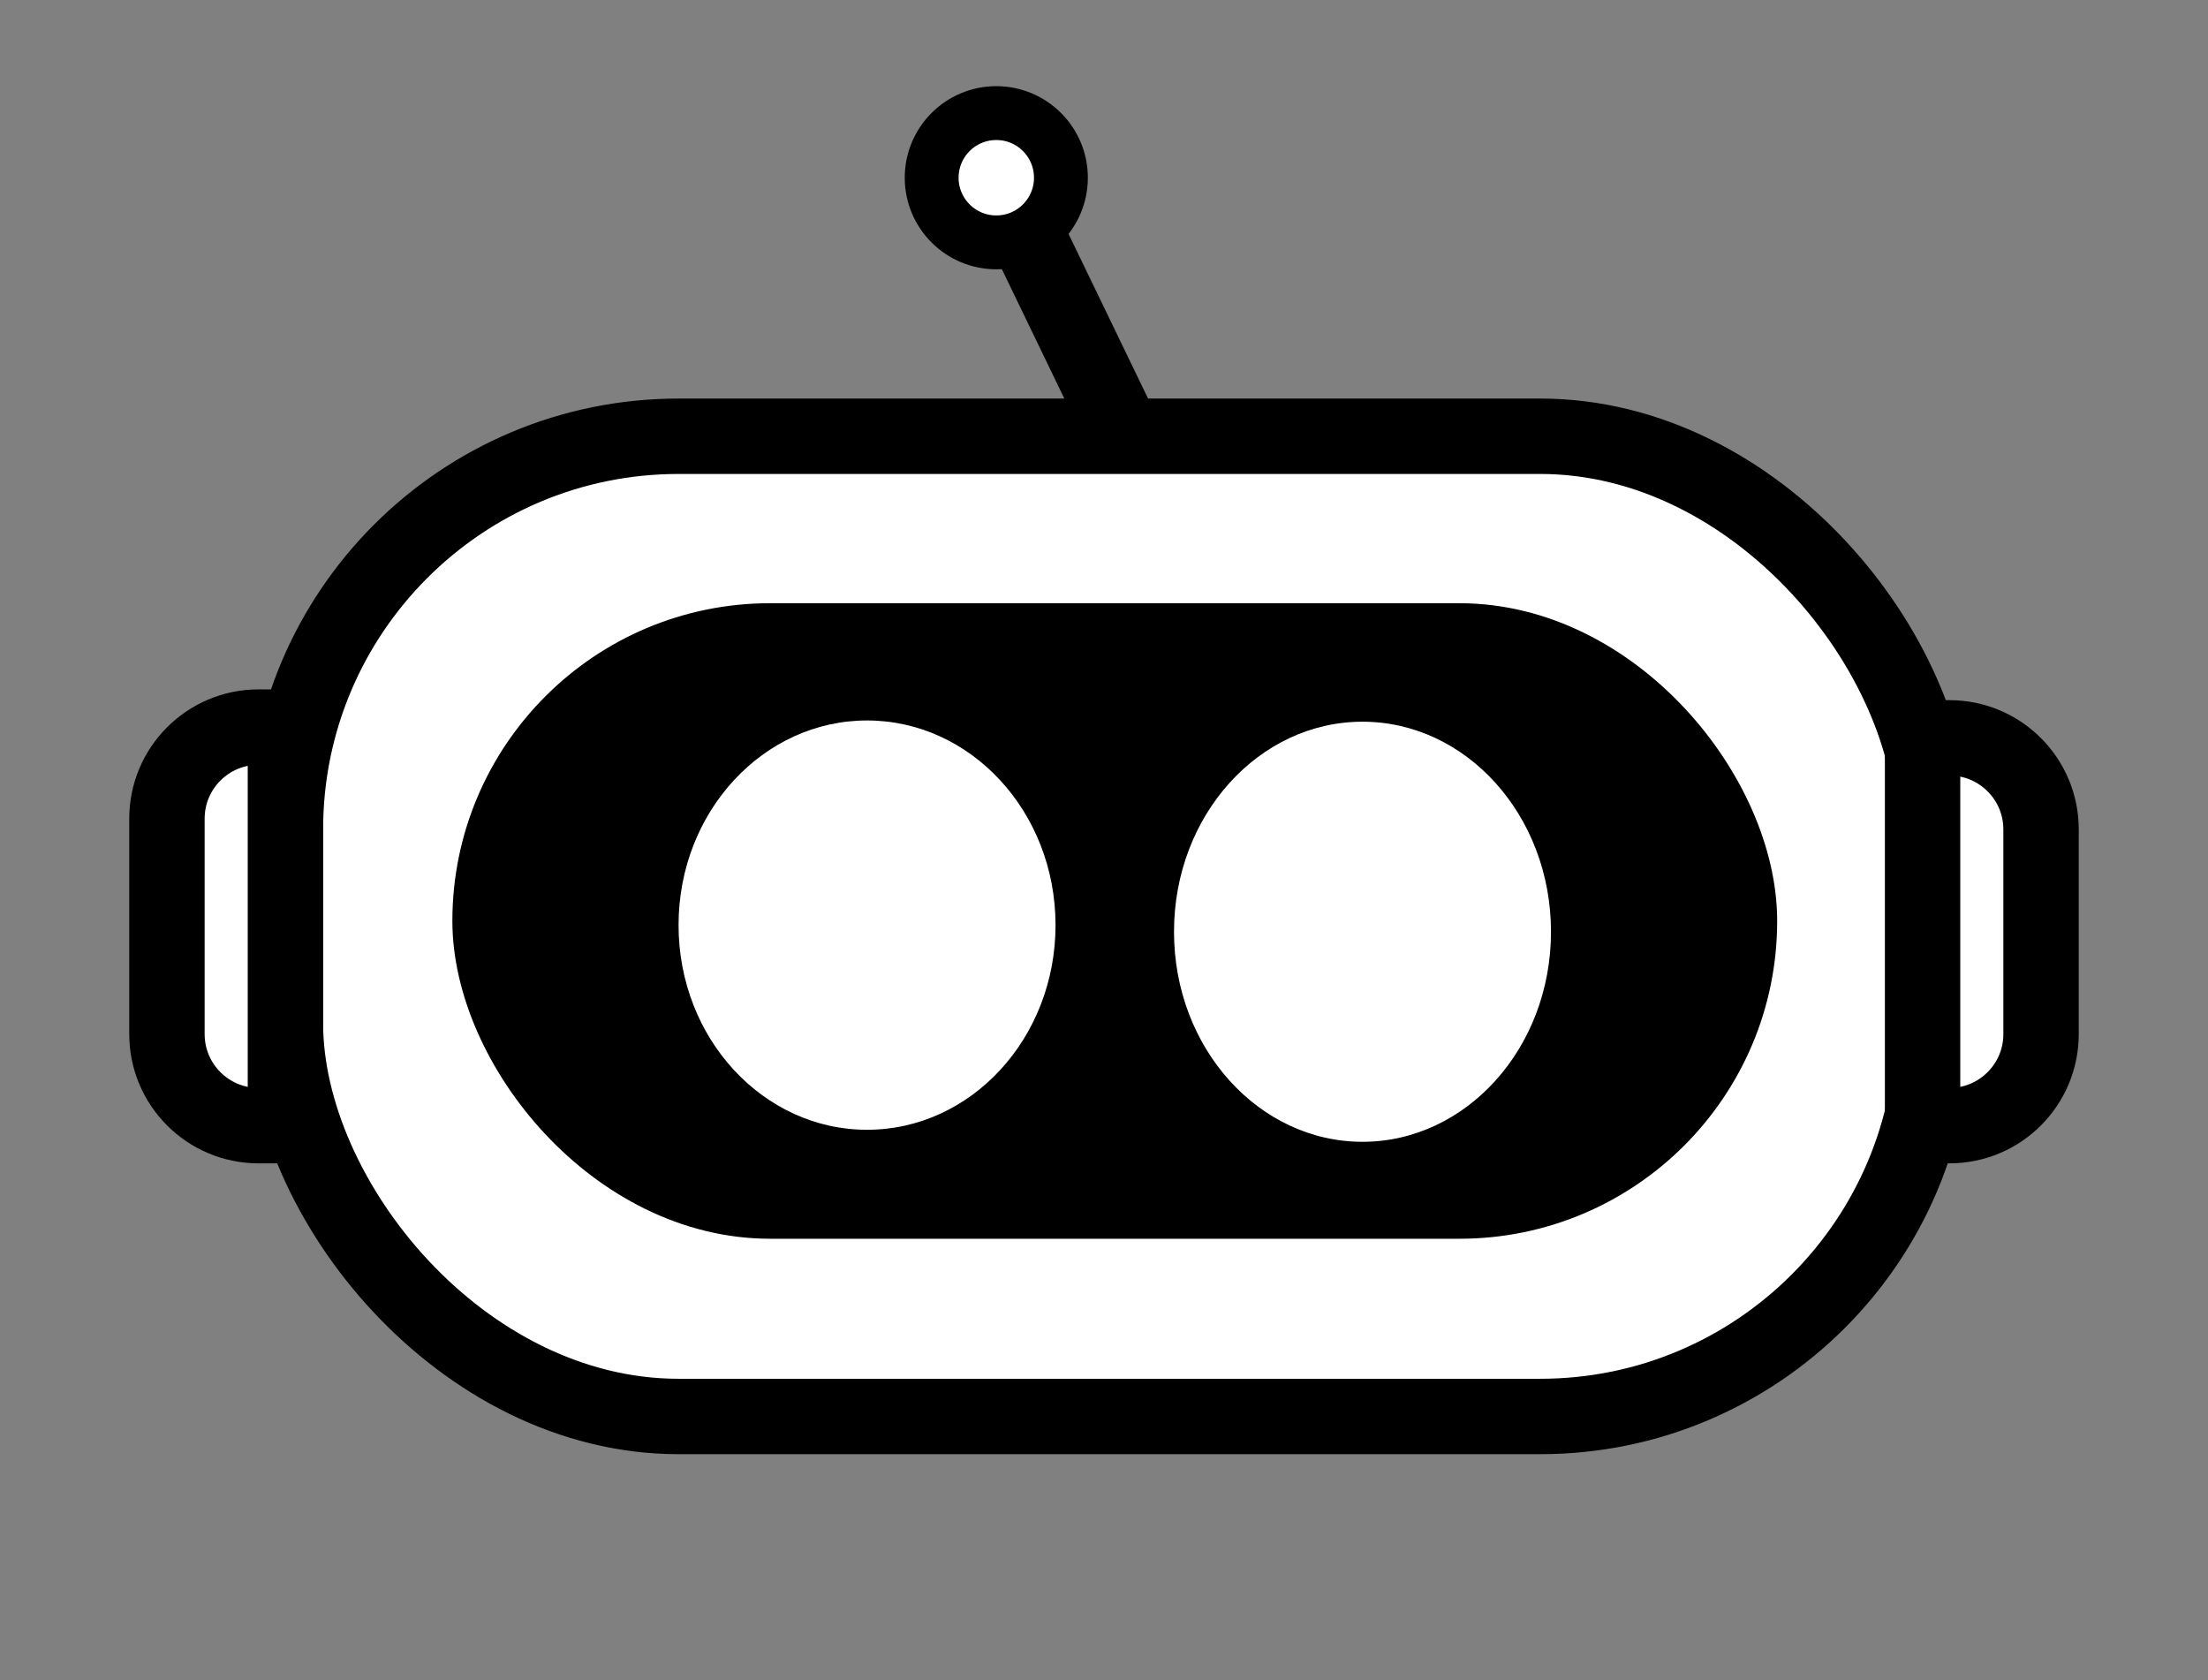 <svg width="205" height="156" viewBox="0 0 205 156" fill="none" xmlns="http://www.w3.org/2000/svg">
<rect x="0" y="0" width="205" height="156" fill="#808080" stroke="none"/>
<rect x="26.5" y="40.5" width="153" height="91" rx="36.5" fill="white" stroke="black" stroke-width="7"/>
<rect x="44.5" y="58.5" width="118" height="54" rx="27" fill="black" stroke="black" stroke-width="5"/>
<path d="M98.5 85.885C98.5 96.692 90.405 105.384 80.5 105.384C70.595 105.384 62.5 96.692 62.5 85.885C62.5 75.078 70.595 66.385 80.5 66.385C90.405 66.385 98.5 75.078 98.5 85.885Z" fill="white" stroke="black"/>
<path d="M144.5 86.5C144.5 97.595 136.394 106.5 126.5 106.5C116.606 106.5 108.5 97.595 108.5 86.5C108.5 75.405 116.606 66.5 126.5 66.5C136.394 66.5 144.5 75.405 144.5 86.5Z" fill="white" stroke="black"/>
<path d="M24 67.5H26.5V104.5H24C19.306 104.5 15.5 100.694 15.5 96V76C15.5 71.306 19.306 67.5 24 67.5Z" fill="white" stroke="black" stroke-width="7"/>
<path d="M181 104.5H178.5V68.5H181C185.694 68.5 189.5 72.306 189.5 77V96C189.5 100.694 185.694 104.5 181 104.5Z" fill="white" stroke="black" stroke-width="7"/>
<line x1="104.834" y1="41.411" x2="91.848" y2="14.522" stroke="black" stroke-width="7"/>
<circle cx="92.5" cy="16.5" r="6" fill="white" stroke="black" stroke-width="5"/>
</svg>
